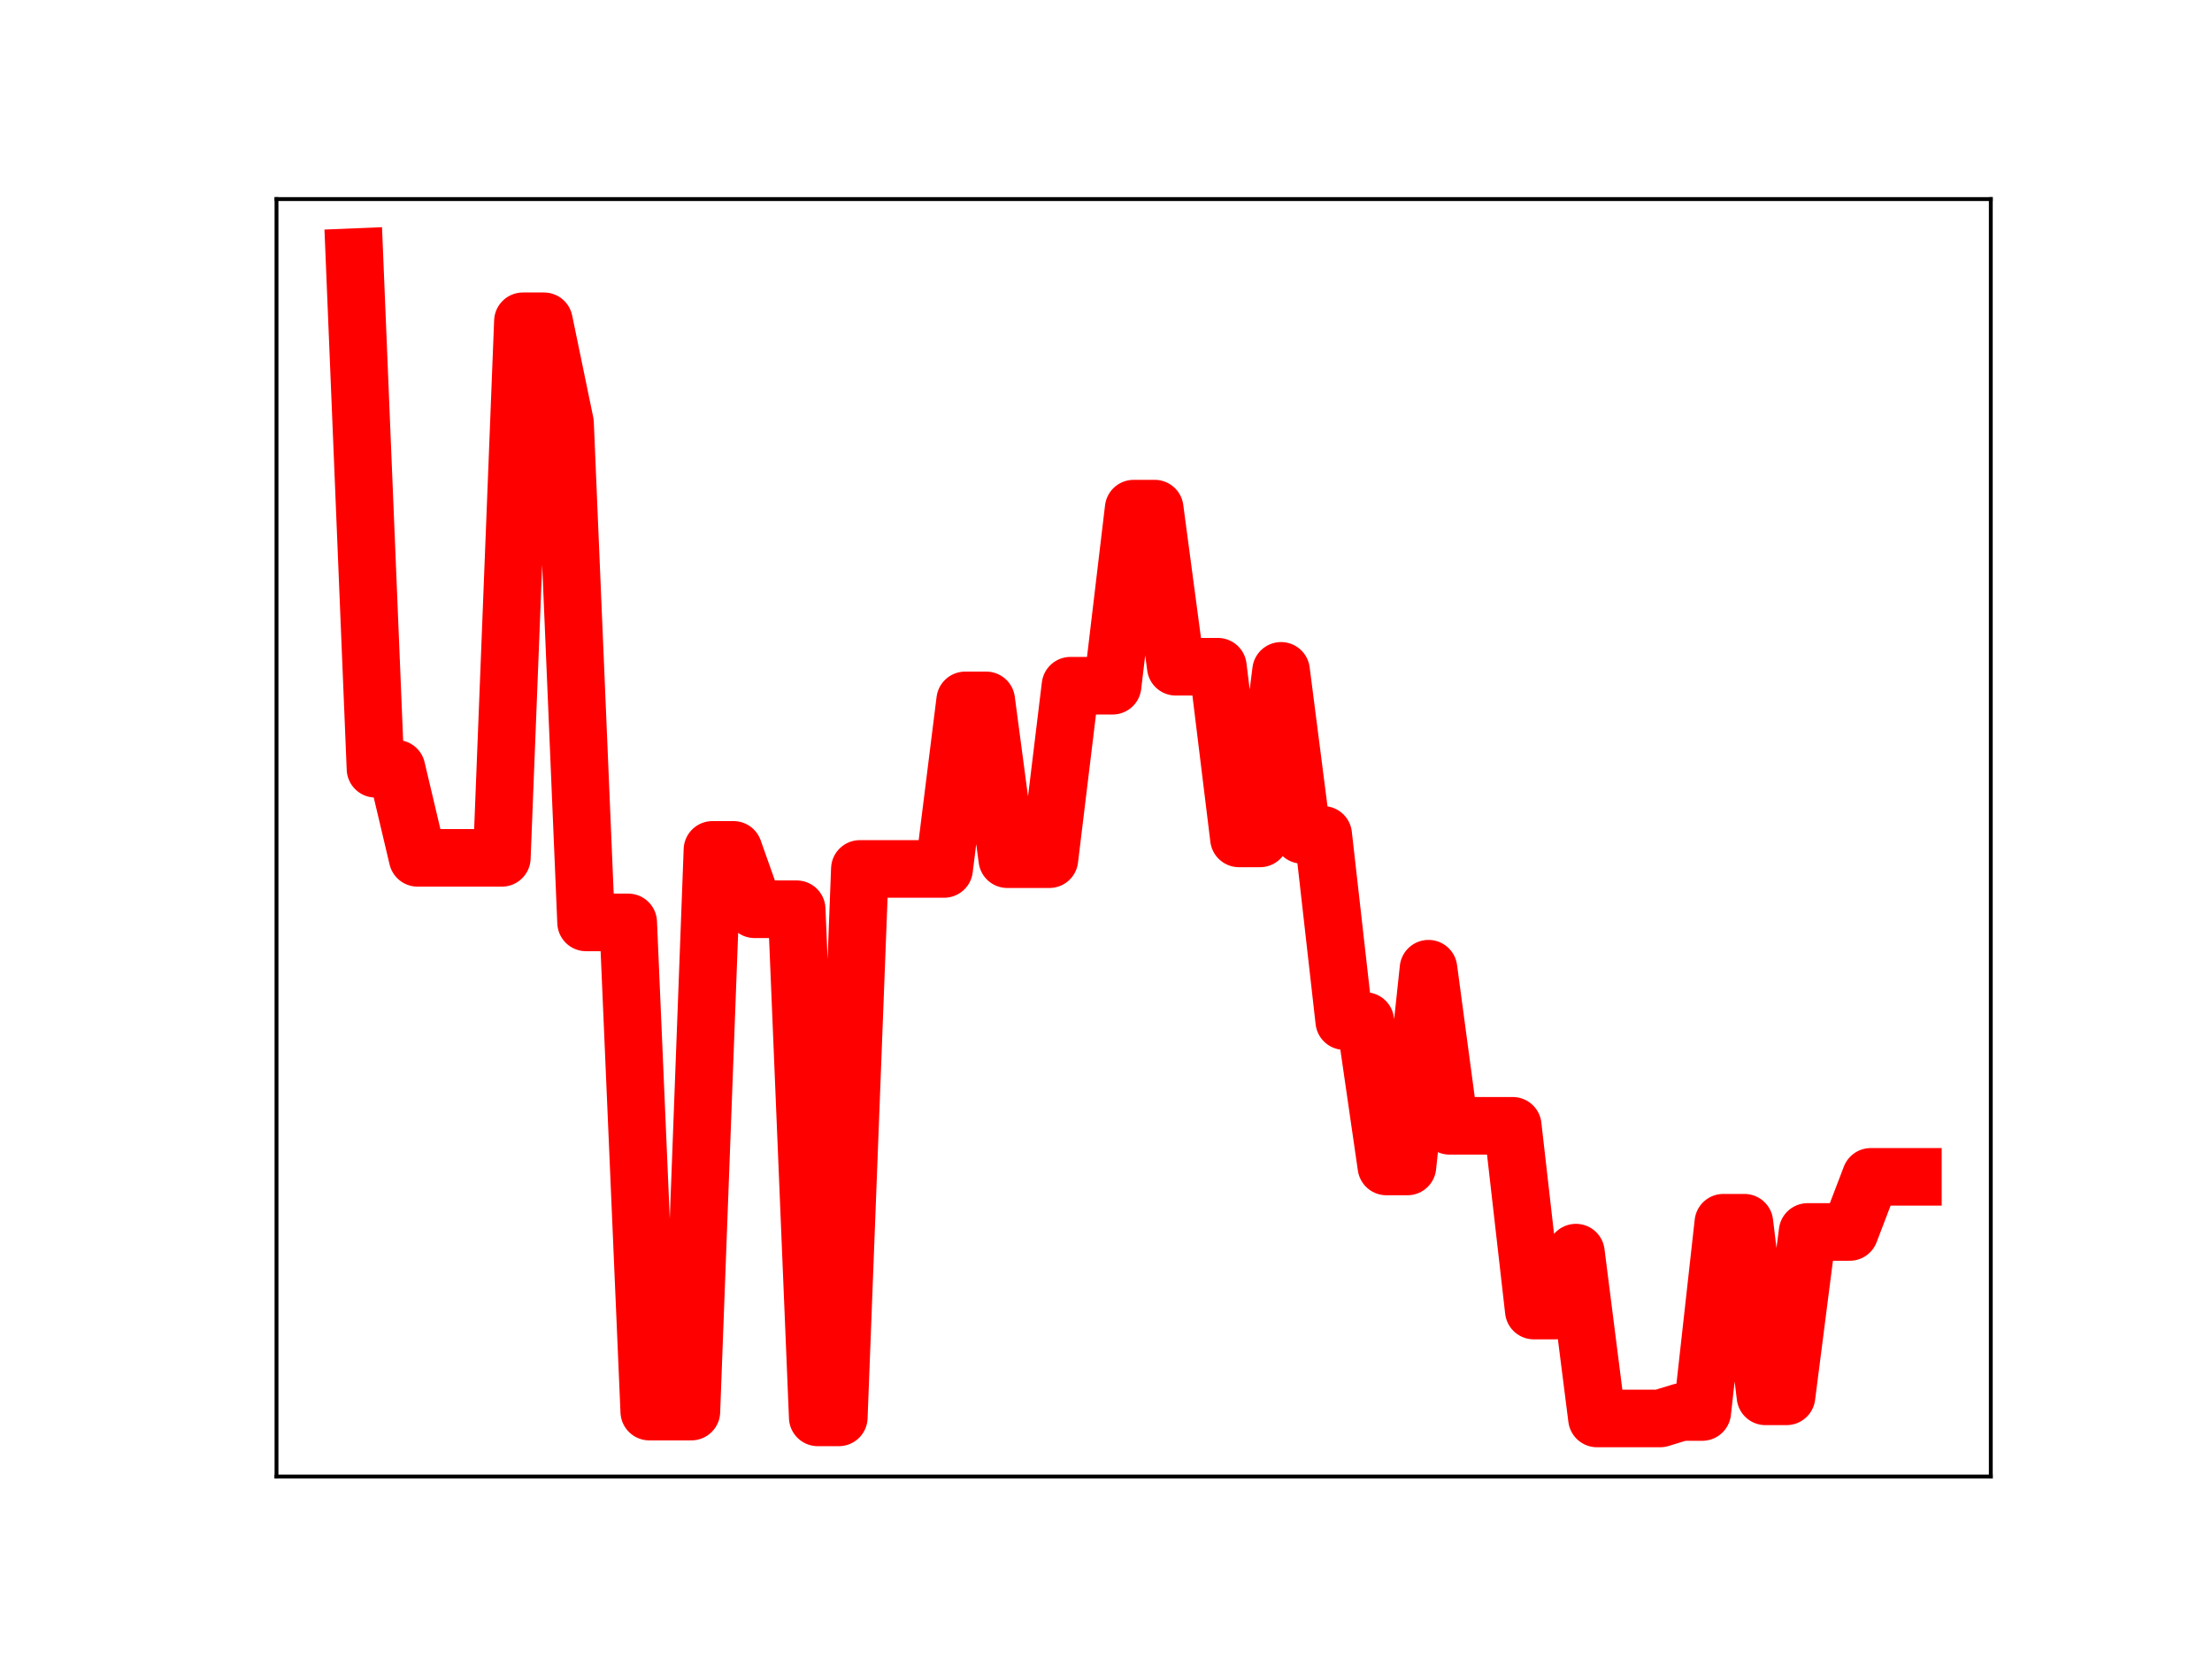 <?xml version="1.0" encoding="utf-8" standalone="no"?>
<!DOCTYPE svg PUBLIC "-//W3C//DTD SVG 1.1//EN"
  "http://www.w3.org/Graphics/SVG/1.1/DTD/svg11.dtd">
<!-- Created with matplotlib (https://matplotlib.org/) -->
<svg height="345.6pt" version="1.1" viewBox="0 0 460.8 345.6" width="460.8pt" xmlns="http://www.w3.org/2000/svg" xmlns:xlink="http://www.w3.org/1999/xlink">
 <defs>
  <style type="text/css">
*{stroke-linecap:butt;stroke-linejoin:round;}
  </style>
 </defs>
 <g id="figure_1">
  <g id="patch_1">
   <path d="M 0 345.6 
L 460.8 345.6 
L 460.8 0 
L 0 0 
z
" style="fill:#ffffff;"/>
  </g>
  <g id="axes_1">
   <g id="patch_2">
    <path d="M 57.6 307.584 
L 414.72 307.584 
L 414.72 41.472 
L 57.6 41.472 
z
" style="fill:#ffffff;"/>
   </g>
   <g id="line2d_1">
    <path clip-path="url(#pa7918d0e00)" d="M 73.833 53.568 
L 78.22 160.148 
L 82.607 160.148 
L 86.994 178.704 
L 91.382 178.704 
L 95.769 178.704 
L 100.156 178.704 
L 104.543 178.704 
L 108.931 66.93 
L 113.318 66.93 
L 117.705 88.133 
L 122.092 192.156 
L 126.479 192.156 
L 130.867 192.156 
L 135.254 294.058 
L 139.641 294.058 
L 144.028 294.058 
L 148.416 177.048 
L 152.803 177.048 
L 157.19 189.414 
L 161.577 189.414 
L 165.964 189.414 
L 170.352 295.265 
L 174.739 295.265 
L 179.126 181.017 
L 183.513 181.017 
L 187.901 181.017 
L 192.288 181.017 
L 196.675 181.017 
L 201.062 145.909 
L 205.449 145.909 
L 209.837 178.984 
L 214.224 178.984 
L 218.611 178.984 
L 222.998 142.847 
L 227.386 142.847 
L 231.773 142.847 
L 236.16 105.958 
L 240.547 105.958 
L 244.934 138.894 
L 249.322 138.894 
L 253.709 138.894 
L 258.096 174.653 
L 262.483 174.653 
L 266.871 139.755 
L 271.258 173.919 
L 275.645 173.919 
L 280.032 212.709 
L 284.419 212.709 
L 288.807 242.994 
L 293.194 242.994 
L 297.581 201.8 
L 301.968 234.528 
L 306.356 234.528 
L 310.743 234.528 
L 315.13 234.528 
L 319.517 273.011 
L 323.904 273.011 
L 328.292 260.946 
L 332.679 295.488 
L 337.066 295.488 
L 341.453 295.488 
L 345.841 295.488 
L 350.228 294.145 
L 354.615 294.145 
L 359.002 254.717 
L 363.389 254.717 
L 367.777 290.882 
L 372.164 290.882 
L 376.551 256.642 
L 380.938 256.642 
L 385.326 256.642 
L 389.713 245.161 
L 394.1 245.161 
L 398.487 245.161 
" style="fill:none;stroke:#ff0000;stroke-linecap:square;stroke-width:12;"/>
    <defs>
     <path d="M 0 3 
C 0.796 3 1.559 2.684 2.121 2.121 
C 2.684 1.559 3 0.796 3 0 
C 3 -0.796 2.684 -1.559 2.121 -2.121 
C 1.559 -2.684 0.796 -3 0 -3 
C -0.796 -3 -1.559 -2.684 -2.121 -2.121 
C -2.684 -1.559 -3 -0.796 -3 0 
C -3 0.796 -2.684 1.559 -2.121 2.121 
C -1.559 2.684 -0.796 3 0 3 
z
" id="mb5d656206a" style="stroke:#ff0000;"/>
    </defs>
    <g clip-path="url(#pa7918d0e00)">
     <use style="fill:#ff0000;stroke:#ff0000;" x="73.833" xlink:href="#mb5d656206a" y="53.568"/>
     <use style="fill:#ff0000;stroke:#ff0000;" x="78.22" xlink:href="#mb5d656206a" y="160.148"/>
     <use style="fill:#ff0000;stroke:#ff0000;" x="82.607" xlink:href="#mb5d656206a" y="160.148"/>
     <use style="fill:#ff0000;stroke:#ff0000;" x="86.994" xlink:href="#mb5d656206a" y="178.704"/>
     <use style="fill:#ff0000;stroke:#ff0000;" x="91.382" xlink:href="#mb5d656206a" y="178.704"/>
     <use style="fill:#ff0000;stroke:#ff0000;" x="95.769" xlink:href="#mb5d656206a" y="178.704"/>
     <use style="fill:#ff0000;stroke:#ff0000;" x="100.156" xlink:href="#mb5d656206a" y="178.704"/>
     <use style="fill:#ff0000;stroke:#ff0000;" x="104.543" xlink:href="#mb5d656206a" y="178.704"/>
     <use style="fill:#ff0000;stroke:#ff0000;" x="108.931" xlink:href="#mb5d656206a" y="66.93"/>
     <use style="fill:#ff0000;stroke:#ff0000;" x="113.318" xlink:href="#mb5d656206a" y="66.93"/>
     <use style="fill:#ff0000;stroke:#ff0000;" x="117.705" xlink:href="#mb5d656206a" y="88.133"/>
     <use style="fill:#ff0000;stroke:#ff0000;" x="122.092" xlink:href="#mb5d656206a" y="192.156"/>
     <use style="fill:#ff0000;stroke:#ff0000;" x="126.479" xlink:href="#mb5d656206a" y="192.156"/>
     <use style="fill:#ff0000;stroke:#ff0000;" x="130.867" xlink:href="#mb5d656206a" y="192.156"/>
     <use style="fill:#ff0000;stroke:#ff0000;" x="135.254" xlink:href="#mb5d656206a" y="294.058"/>
     <use style="fill:#ff0000;stroke:#ff0000;" x="139.641" xlink:href="#mb5d656206a" y="294.058"/>
     <use style="fill:#ff0000;stroke:#ff0000;" x="144.028" xlink:href="#mb5d656206a" y="294.058"/>
     <use style="fill:#ff0000;stroke:#ff0000;" x="148.416" xlink:href="#mb5d656206a" y="177.048"/>
     <use style="fill:#ff0000;stroke:#ff0000;" x="152.803" xlink:href="#mb5d656206a" y="177.048"/>
     <use style="fill:#ff0000;stroke:#ff0000;" x="157.19" xlink:href="#mb5d656206a" y="189.414"/>
     <use style="fill:#ff0000;stroke:#ff0000;" x="161.577" xlink:href="#mb5d656206a" y="189.414"/>
     <use style="fill:#ff0000;stroke:#ff0000;" x="165.964" xlink:href="#mb5d656206a" y="189.414"/>
     <use style="fill:#ff0000;stroke:#ff0000;" x="170.352" xlink:href="#mb5d656206a" y="295.265"/>
     <use style="fill:#ff0000;stroke:#ff0000;" x="174.739" xlink:href="#mb5d656206a" y="295.265"/>
     <use style="fill:#ff0000;stroke:#ff0000;" x="179.126" xlink:href="#mb5d656206a" y="181.017"/>
     <use style="fill:#ff0000;stroke:#ff0000;" x="183.513" xlink:href="#mb5d656206a" y="181.017"/>
     <use style="fill:#ff0000;stroke:#ff0000;" x="187.901" xlink:href="#mb5d656206a" y="181.017"/>
     <use style="fill:#ff0000;stroke:#ff0000;" x="192.288" xlink:href="#mb5d656206a" y="181.017"/>
     <use style="fill:#ff0000;stroke:#ff0000;" x="196.675" xlink:href="#mb5d656206a" y="181.017"/>
     <use style="fill:#ff0000;stroke:#ff0000;" x="201.062" xlink:href="#mb5d656206a" y="145.909"/>
     <use style="fill:#ff0000;stroke:#ff0000;" x="205.449" xlink:href="#mb5d656206a" y="145.909"/>
     <use style="fill:#ff0000;stroke:#ff0000;" x="209.837" xlink:href="#mb5d656206a" y="178.984"/>
     <use style="fill:#ff0000;stroke:#ff0000;" x="214.224" xlink:href="#mb5d656206a" y="178.984"/>
     <use style="fill:#ff0000;stroke:#ff0000;" x="218.611" xlink:href="#mb5d656206a" y="178.984"/>
     <use style="fill:#ff0000;stroke:#ff0000;" x="222.998" xlink:href="#mb5d656206a" y="142.847"/>
     <use style="fill:#ff0000;stroke:#ff0000;" x="227.386" xlink:href="#mb5d656206a" y="142.847"/>
     <use style="fill:#ff0000;stroke:#ff0000;" x="231.773" xlink:href="#mb5d656206a" y="142.847"/>
     <use style="fill:#ff0000;stroke:#ff0000;" x="236.16" xlink:href="#mb5d656206a" y="105.958"/>
     <use style="fill:#ff0000;stroke:#ff0000;" x="240.547" xlink:href="#mb5d656206a" y="105.958"/>
     <use style="fill:#ff0000;stroke:#ff0000;" x="244.934" xlink:href="#mb5d656206a" y="138.894"/>
     <use style="fill:#ff0000;stroke:#ff0000;" x="249.322" xlink:href="#mb5d656206a" y="138.894"/>
     <use style="fill:#ff0000;stroke:#ff0000;" x="253.709" xlink:href="#mb5d656206a" y="138.894"/>
     <use style="fill:#ff0000;stroke:#ff0000;" x="258.096" xlink:href="#mb5d656206a" y="174.653"/>
     <use style="fill:#ff0000;stroke:#ff0000;" x="262.483" xlink:href="#mb5d656206a" y="174.653"/>
     <use style="fill:#ff0000;stroke:#ff0000;" x="266.871" xlink:href="#mb5d656206a" y="139.755"/>
     <use style="fill:#ff0000;stroke:#ff0000;" x="271.258" xlink:href="#mb5d656206a" y="173.919"/>
     <use style="fill:#ff0000;stroke:#ff0000;" x="275.645" xlink:href="#mb5d656206a" y="173.919"/>
     <use style="fill:#ff0000;stroke:#ff0000;" x="280.032" xlink:href="#mb5d656206a" y="212.709"/>
     <use style="fill:#ff0000;stroke:#ff0000;" x="284.419" xlink:href="#mb5d656206a" y="212.709"/>
     <use style="fill:#ff0000;stroke:#ff0000;" x="288.807" xlink:href="#mb5d656206a" y="242.994"/>
     <use style="fill:#ff0000;stroke:#ff0000;" x="293.194" xlink:href="#mb5d656206a" y="242.994"/>
     <use style="fill:#ff0000;stroke:#ff0000;" x="297.581" xlink:href="#mb5d656206a" y="201.8"/>
     <use style="fill:#ff0000;stroke:#ff0000;" x="301.968" xlink:href="#mb5d656206a" y="234.528"/>
     <use style="fill:#ff0000;stroke:#ff0000;" x="306.356" xlink:href="#mb5d656206a" y="234.528"/>
     <use style="fill:#ff0000;stroke:#ff0000;" x="310.743" xlink:href="#mb5d656206a" y="234.528"/>
     <use style="fill:#ff0000;stroke:#ff0000;" x="315.13" xlink:href="#mb5d656206a" y="234.528"/>
     <use style="fill:#ff0000;stroke:#ff0000;" x="319.517" xlink:href="#mb5d656206a" y="273.011"/>
     <use style="fill:#ff0000;stroke:#ff0000;" x="323.904" xlink:href="#mb5d656206a" y="273.011"/>
     <use style="fill:#ff0000;stroke:#ff0000;" x="328.292" xlink:href="#mb5d656206a" y="260.946"/>
     <use style="fill:#ff0000;stroke:#ff0000;" x="332.679" xlink:href="#mb5d656206a" y="295.488"/>
     <use style="fill:#ff0000;stroke:#ff0000;" x="337.066" xlink:href="#mb5d656206a" y="295.488"/>
     <use style="fill:#ff0000;stroke:#ff0000;" x="341.453" xlink:href="#mb5d656206a" y="295.488"/>
     <use style="fill:#ff0000;stroke:#ff0000;" x="345.841" xlink:href="#mb5d656206a" y="295.488"/>
     <use style="fill:#ff0000;stroke:#ff0000;" x="350.228" xlink:href="#mb5d656206a" y="294.145"/>
     <use style="fill:#ff0000;stroke:#ff0000;" x="354.615" xlink:href="#mb5d656206a" y="294.145"/>
     <use style="fill:#ff0000;stroke:#ff0000;" x="359.002" xlink:href="#mb5d656206a" y="254.717"/>
     <use style="fill:#ff0000;stroke:#ff0000;" x="363.389" xlink:href="#mb5d656206a" y="254.717"/>
     <use style="fill:#ff0000;stroke:#ff0000;" x="367.777" xlink:href="#mb5d656206a" y="290.882"/>
     <use style="fill:#ff0000;stroke:#ff0000;" x="372.164" xlink:href="#mb5d656206a" y="290.882"/>
     <use style="fill:#ff0000;stroke:#ff0000;" x="376.551" xlink:href="#mb5d656206a" y="256.642"/>
     <use style="fill:#ff0000;stroke:#ff0000;" x="380.938" xlink:href="#mb5d656206a" y="256.642"/>
     <use style="fill:#ff0000;stroke:#ff0000;" x="385.326" xlink:href="#mb5d656206a" y="256.642"/>
     <use style="fill:#ff0000;stroke:#ff0000;" x="389.713" xlink:href="#mb5d656206a" y="245.161"/>
     <use style="fill:#ff0000;stroke:#ff0000;" x="394.1" xlink:href="#mb5d656206a" y="245.161"/>
     <use style="fill:#ff0000;stroke:#ff0000;" x="398.487" xlink:href="#mb5d656206a" y="245.161"/>
    </g>
   </g>
   <g id="patch_3">
    <path d="M 57.6 307.584 
L 57.6 41.472 
" style="fill:none;stroke:#000000;stroke-linecap:square;stroke-linejoin:miter;stroke-width:0.8;"/>
   </g>
   <g id="patch_4">
    <path d="M 414.72 307.584 
L 414.72 41.472 
" style="fill:none;stroke:#000000;stroke-linecap:square;stroke-linejoin:miter;stroke-width:0.8;"/>
   </g>
   <g id="patch_5">
    <path d="M 57.6 307.584 
L 414.72 307.584 
" style="fill:none;stroke:#000000;stroke-linecap:square;stroke-linejoin:miter;stroke-width:0.8;"/>
   </g>
   <g id="patch_6">
    <path d="M 57.6 41.472 
L 414.72 41.472 
" style="fill:none;stroke:#000000;stroke-linecap:square;stroke-linejoin:miter;stroke-width:0.8;"/>
   </g>
  </g>
 </g>
 <defs>
  <clipPath id="pa7918d0e00">
   <rect height="266.112" width="357.12" x="57.6" y="41.472"/>
  </clipPath>
 </defs>
</svg>
